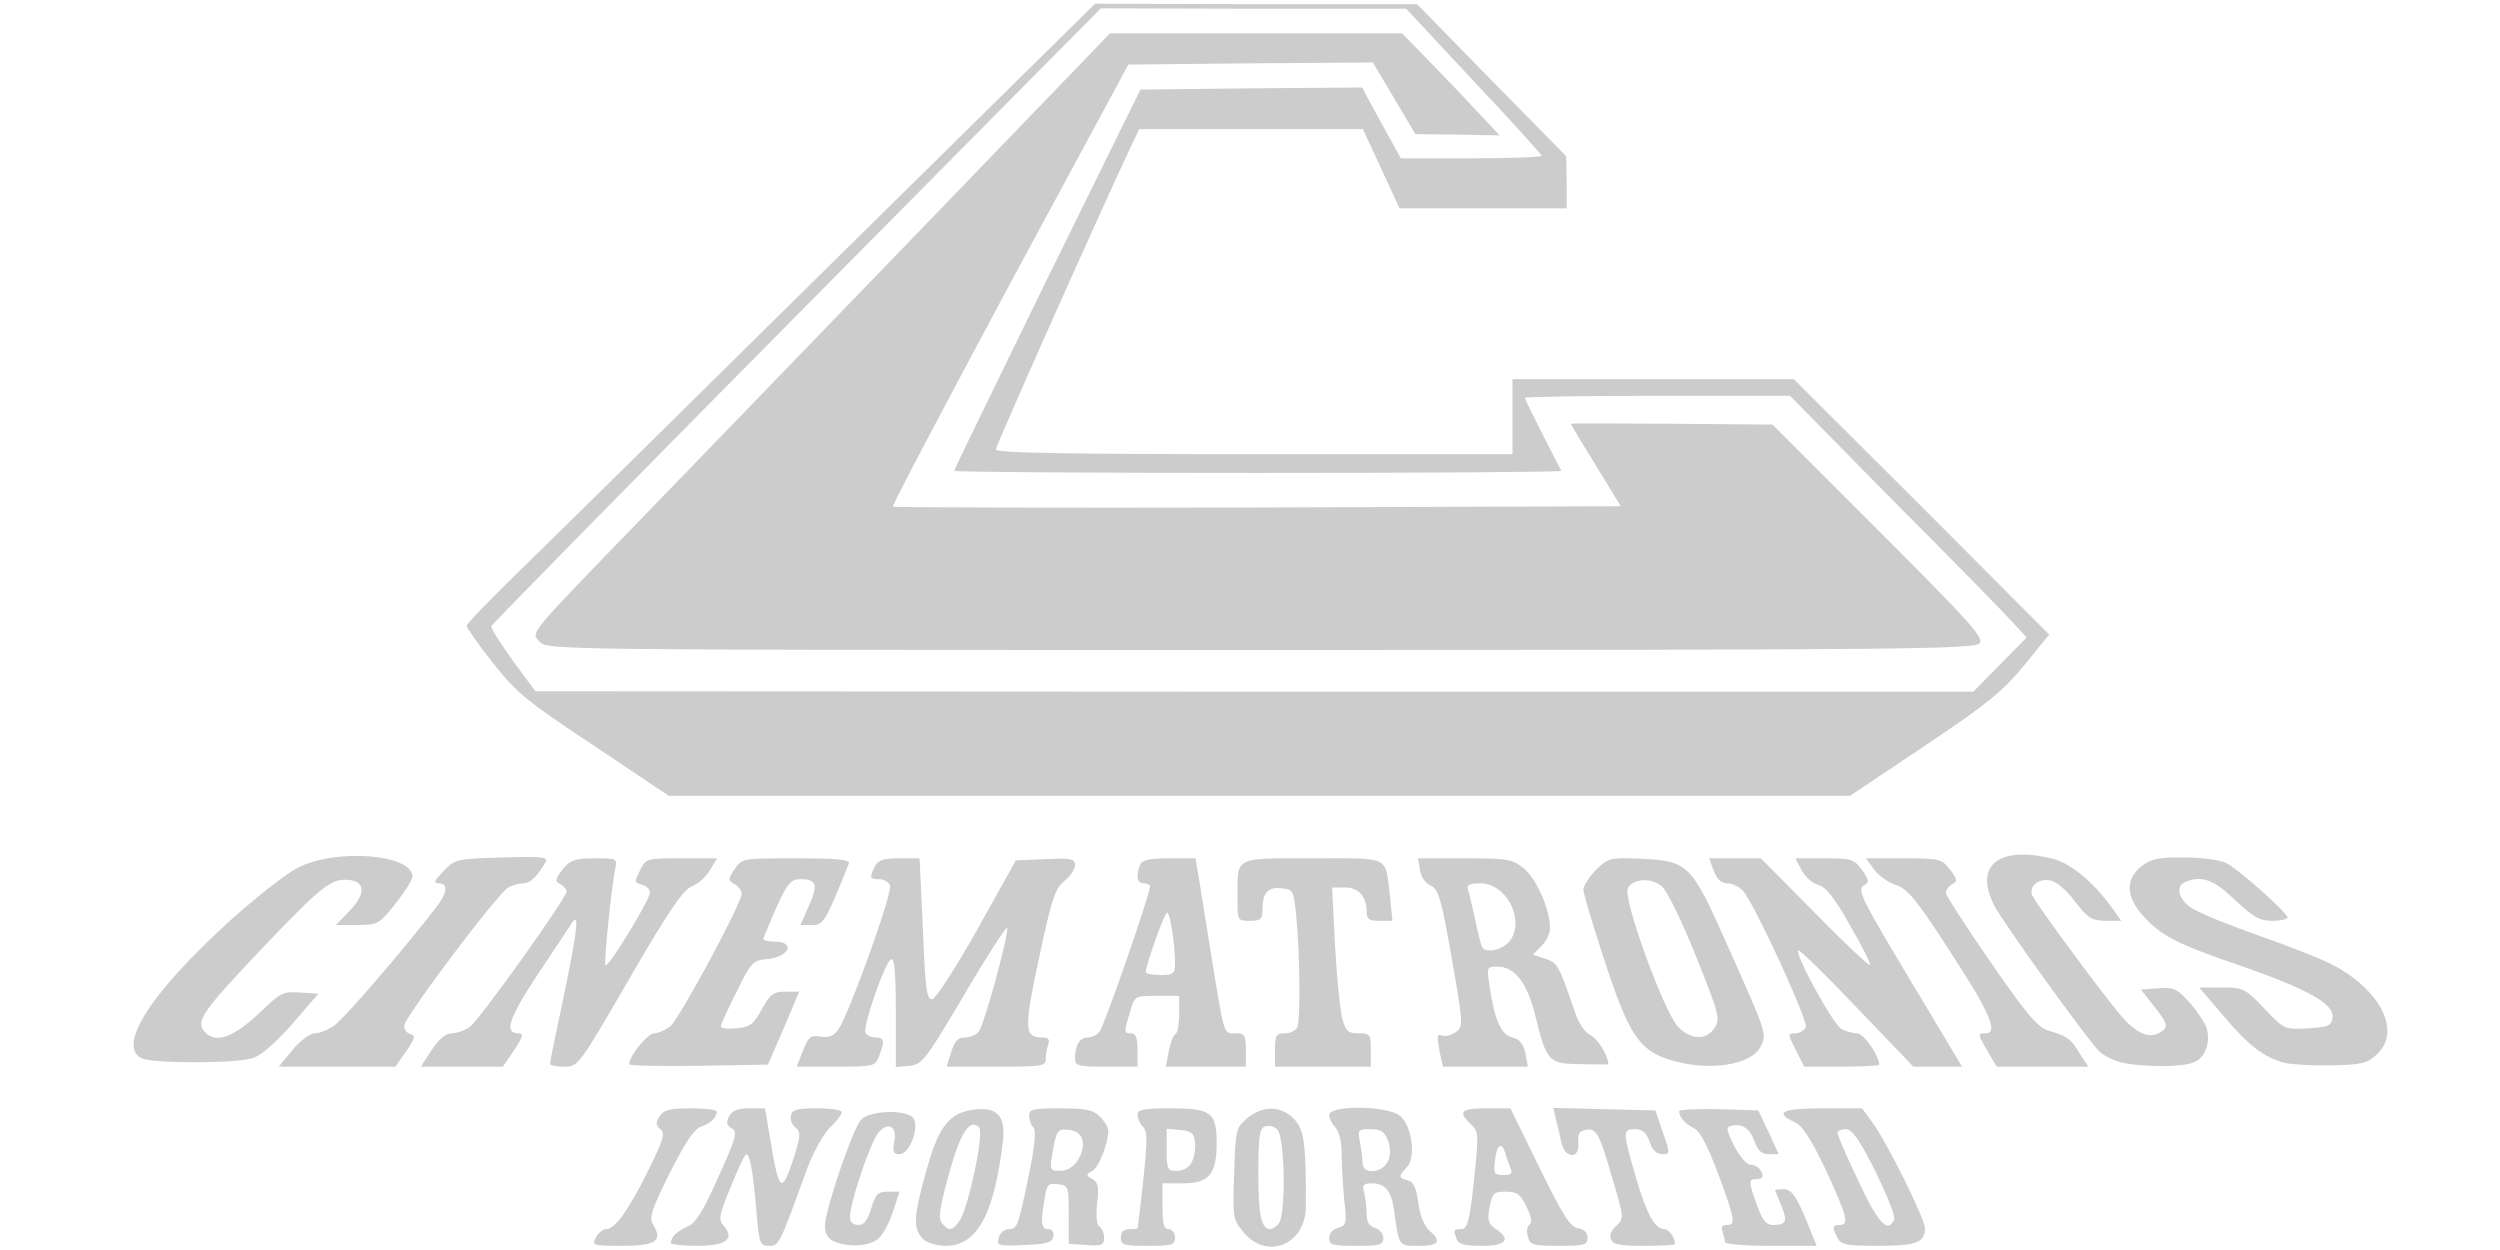 <?xml version="1.0" encoding="UTF-8" standalone="no"?>
<svg
   xmlns:dc="http://purl.org/dc/elements/1.1/"
   xmlns:cc="http://creativecommons.org/ns#"
   xmlns:rdf="http://www.w3.org/1999/02/22-rdf-syntax-ns#"
   xmlns:svg="http://www.w3.org/2000/svg"
   xmlns="http://www.w3.org/2000/svg"
   xmlns:sodipodi="http://sodipodi.sourceforge.net/DTD/sodipodi-0.dtd"
   xmlns:inkscape="http://www.inkscape.org/namespaces/inkscape"
   version="1.0"
   width="600px"
   height="300px"
   viewBox="0 0 600 300"
   preserveAspectRatio="xMidYMid meet"
   id="svg58"
   sodipodi:docname="cinematronics-clear.svg"
   inkscape:version="0.92.5 (2060ec1f9f, 2020-04-08)">
  <defs
     id="defs62" />
  <sodipodi:namedview
     pagecolor="#ffffff"
     bordercolor="#666666"
     borderopacity="1"
     objecttolerance="10"
     gridtolerance="10"
     guidetolerance="10"
     inkscape:pageopacity="0"
     inkscape:pageshadow="2"
     inkscape:window-width="2488"
     inkscape:window-height="1376"
     id="namedview60"
     showgrid="false"
     inkscape:zoom="0.75"
     inkscape:cx="300"
     inkscape:cy="150"
     inkscape:window-x="72"
     inkscape:window-y="27"
     inkscape:window-maximized="1"
     inkscape:current-layer="svg58" />
  <g
     fill="#000000"
     id="g56"
     style="fill:#cccccc">
    <path
       d="M143 297 c0.6 -1.1 1.7 -2 2.4 -2 2.2 0 5.2 -4.2 10 -13.7 3.8 -7.7 4.3 -9.3 3.1 -10.3 -1.1 -0.9 -1.2 -1.6 -0.2 -3.1 1 -1.5 2.4 -1.9 7.4 -1.9 3.5 0 6.3 0.3 6.3 0.8 0 1.5 -1.6 2.9 -3.8 3.6 -1.6 0.6 -3.7 3.7 -7.5 11.2 -4.4 8.9 -5 10.7 -3.9 12.4 2.3 3.8 0.6 5 -7.4 5 -7.2 0 -7.4 -0.1 -6.4 -2z"
       id="path2"
       style="fill:#cccccc" />
    <path
       d="M161 298.3 c0 -1.4 1.5 -2.8 4.1 -4 1.9 -0.8 3.7 -3.7 7.3 -11.8 4.3 -9.5 4.7 -10.9 3.2 -11.7 -1.2 -0.7 -1.4 -1.3 -0.6 -2.9 0.8 -1.4 2.1 -1.9 4.8 -1.9 l3.8 0 1.3 7.7 c2.1 12.5 2.7 13 5.6 4.2 1.7 -5.4 1.7 -6.3 0.4 -7.3 -0.8 -0.6 -1.3 -1.9 -1.1 -2.8 0.3 -1.5 1.4 -1.8 6.3 -1.8 3.2 0 5.9 0.4 5.9 0.9 0 0.6 -1.3 2.3 -2.9 3.8 -1.5 1.5 -4 6 -5.4 9.8 -6.6 18.2 -6.7 18.5 -9.1 18.5 -2.2 0 -2.4 -0.5 -3 -7.7 -0.8 -9.7 -1.6 -14.3 -2.5 -14.3 -0.3 0 -2 3.5 -3.7 7.8 -2.8 6.7 -3 7.9 -1.8 9.3 2.9 3.2 0.7 4.9 -6.2 4.9 -3.5 0 -6.4 -0.3 -6.4 -0.7z"
       id="path4"
       style="fill:#cccccc" />
    <path
       d="M200.3 298 c-1.6 -0.7 -2.3 -1.8 -2.3 -3.8 0 -3.8 6.6 -23.1 8.6 -25.4 2.3 -2.5 11.9 -2.6 12.8 -0.1 1.1 2.7 -1.3 8.3 -3.5 8.3 -1.5 0 -1.7 -0.5 -1.3 -2.9 0.8 -3.6 -1.2 -5 -3.6 -2.5 -1.9 1.9 -7 16.9 -7 20.5 0 1.2 0.7 1.9 2 1.9 1.4 0 2.2 -1.1 3.1 -4 1 -3.4 1.6 -4 4 -4 l2.8 0 -1.6 4.8 c-0.8 2.6 -2.4 5.5 -3.5 6.5 -2.2 1.8 -6.9 2.1 -10.5 0.7z"
       id="path6"
       style="fill:#cccccc" />
    <path
       d="M221.6 297.4 c-2.6 -2.5 -2.4 -5.5 1 -17.4 2.8 -9.8 5.3 -12.9 11.1 -13.7 5.6 -0.7 7.7 1.5 7 7.6 -2.1 17.6 -6.2 25.1 -13.7 25.1 -2.2 0 -4.5 -0.7 -5.4 -1.6z m8.8 -4.6 c2.2 -3.6 5.8 -21 4.6 -22.2 -2.3 -2.3 -4.5 1.2 -7.3 11.3 -2.2 8 -2.6 10.6 -1.6 11.7 1.6 2 2.6 1.8 4.3 -0.8z"
       id="path8"
       style="fill:#cccccc" />
    <path
       d="M239.7 297 c0.3 -1.1 1.4 -2 2.3 -2 2.2 0 2.3 -0.4 5 -13.4 1.4 -6.8 1.7 -10.3 1 -11 -0.5 -0.5 -1 -1.8 -1 -2.8 0 -1.6 0.9 -1.8 7.5 -1.8 6.2 0 7.9 0.4 9.5 2 1.1 1.1 2 2.6 2 3.3 0 3 -2.2 8.7 -3.8 9.7 -1.6 0.9 -1.6 1.1 0 2 1.4 0.8 1.6 2 1.1 5.9 -0.3 3.1 -0.1 5.1 0.6 5.5 0.6 0.4 1.1 1.6 1.1 2.7 0 1.7 -0.6 2 -4.2 1.7 l-4.3 -0.3 0 -7 c0 -6.8 -0.1 -7 -2.6 -7.3 -2.3 -0.3 -2.7 0.1 -3.2 3.5 -1 5.9 -0.8 7.3 0.9 7.3 0.9 0 1.4 0.7 1.2 1.8 -0.3 1.4 -1.6 1.8 -7 2 -6.3 0.3 -6.6 0.2 -6.1 -1.8z m18.9 -18.4 c2.3 -3.7 1.5 -7 -1.9 -7.4 -2.9 -0.4 -3.2 0 -4.2 6.1 -0.6 3.5 -0.4 3.7 1.9 3.7 1.6 0 3.2 -0.9 4.2 -2.4z"
       id="path10"
       style="fill:#cccccc" />
    <path
       d="M269 297 c0 -1.3 0.7 -2 2 -2 1.1 0 2 -0.1 2 -0.2 0.1 -0.2 0.7 -5.4 1.4 -11.7 1 -9.3 1 -11.6 -0.1 -12.7 -0.7 -0.7 -1.3 -2 -1.3 -2.8 0 -1.3 1.4 -1.6 7.9 -1.6 9.8 0 11.1 1 11.1 8.3 0 7.5 -1.8 9.7 -8.1 9.7 l-4.9 0 0 5.5 c0 4.2 0.3 5.5 1.5 5.5 0.8 0 1.5 0.9 1.5 2 0 1.8 -0.7 2 -6.5 2 -5.8 0 -6.5 -0.2 -6.5 -2z m17 -18 c0.6 -1.2 1 -3.3 0.8 -4.8 -0.2 -2.2 -0.9 -2.8 -3.5 -3 l-3.3 -0.3 0 5 c0 4.8 0.2 5.1 2.5 5.1 1.4 0 2.9 -0.8 3.5 -2z"
       id="path12"
       style="fill:#cccccc" />
    <path
       d="M298.5 295.8 c-2.6 -3.1 -2.7 -3.5 -2.3 -14.1 0.3 -10.5 0.4 -11 3.1 -13.3 3.7 -3.1 8.1 -3.1 11.2 0.1 2.5 2.4 3 6.2 2.9 21.2 -0.1 9 -9.3 12.8 -14.9 6.1z m8.3 -2 c1.9 -1.9 1.6 -21.2 -0.3 -22.8 -0.8 -0.7 -2.2 -1 -3 -0.6 -1.2 0.4 -1.5 2.6 -1.5 11.4 0 10 0.7 13.2 3 13.2 0.3 0 1.1 -0.5 1.8 -1.2z"
       id="path14"
       style="fill:#cccccc" />
    <path
       d="M319 297.1 c0 -1.1 0.9 -2.1 2.1 -2.4 2 -0.6 2.2 -1 1.5 -6.8 -0.3 -3.4 -0.6 -8.3 -0.6 -11 0 -2.9 -0.6 -5.3 -1.5 -6.3 -0.8 -0.8 -1.5 -2.2 -1.5 -3 0 -2.4 14 -2.3 17 0.2 2.9 2.4 3.9 10.1 1.6 12.4 -2 2.1 -2 2.5 0.3 3.1 1.3 0.3 2 1.7 2.5 5.4 0.4 3 1.4 5.5 2.6 6.6 3.1 2.6 2.4 3.7 -2.5 3.7 -4.9 0 -4.7 0.2 -5.9 -8.3 -0.6 -4.8 -2.1 -6.7 -5.3 -6.7 -2.1 0 -2.4 0.4 -1.9 2.3 0.3 1.2 0.6 3.5 0.6 5 0 2 0.6 3 2 3.4 1.1 0.3 2 1.4 2 2.4 0 1.7 -0.8 1.9 -6.5 1.9 -5.7 0 -6.5 -0.2 -6.5 -1.9z m14.1 -18.4 c0.7 -1.5 0.7 -3.1 0 -5 -0.8 -2.1 -1.7 -2.7 -4.2 -2.7 -3 0 -3.1 0.2 -2.5 3.1 0.3 1.7 0.6 4 0.6 5 0 2.9 4.8 2.5 6.1 -0.4z"
       id="path16"
       style="fill:#cccccc" />
    <path
       d="M349.6 297.4 c-0.8 -2.2 -0.8 -2.4 0.9 -2.4 1.8 0 2.2 -1.6 3.5 -14 0.9 -8.8 0.8 -9.5 -1 -11.2 -3.2 -3 -2.4 -3.8 3.8 -3.8 l5.7 0 7 14.3 c5.6 11.4 7.4 14.3 9.3 14.5 1.4 0.2 2.2 1 2.2 2.3 0 1.7 -0.7 1.9 -6.9 1.9 -6.2 0 -6.9 -0.2 -7.4 -2.2 -0.4 -1.2 -0.2 -2.5 0.4 -2.9 0.7 -0.4 0.4 -1.9 -0.7 -4.2 -1.5 -3.1 -2.3 -3.7 -5 -3.7 -2.9 0 -3.2 0.3 -3.9 3.7 -0.6 3.2 -0.3 4 1.4 5.2 3.9 2.5 2.6 4.1 -3.3 4.1 -4 0 -5.5 -0.4 -6 -1.6z m12.9 -17.1 c-0.4 -1 -1 -2.6 -1.2 -3.5 -0.9 -2.9 -2.1 -2.1 -2.5 1.7 -0.4 3.1 -0.2 3.5 2 3.5 1.9 0 2.3 -0.4 1.7 -1.7z"
       id="path18"
       style="fill:#cccccc" />
    <path
       d="M386.6 297.4 c-0.4 -0.9 0.2 -2.3 1.3 -3.2 1.9 -1.7 1.9 -1.9 -1 -11.6 -3.1 -10.8 -3.8 -12 -6.5 -11.4 -1.4 0.3 -1.8 1.1 -1.6 3.1 0.4 4 -3.3 3.8 -4.1 -0.2 -0.3 -1.6 -0.9 -4.1 -1.3 -5.5 l-0.6 -2.7 12.2 0.3 12.3 0.3 1.8 5.3 c1.8 5.1 1.7 5.2 -0.2 5.2 -1.3 0 -2.4 -1 -3 -3 -0.8 -2.2 -1.7 -3 -3.5 -3 -3 0 -3 0.5 0.2 11.5 2.6 9 4.6 12.5 6.9 12.5 1.1 0 2.5 2.1 2.5 3.6 0 0.2 -3.3 0.4 -7.4 0.4 -5.8 0 -7.5 -0.3 -8 -1.6z"
       id="path20"
       style="fill:#cccccc" />
    <path
       d="M414 298.1 c0 -0.5 -0.3 -1.6 -0.6 -2.5 -0.4 -1.1 -0.1 -1.6 1 -1.6 2.2 0 2.1 -1.1 -2 -12.2 -2.5 -6.6 -4.3 -10.2 -5.8 -11 -2.2 -1.1 -3.6 -2.7 -3.6 -4.1 0 -0.4 4.3 -0.6 9.5 -0.5 l9.5 0.3 2.5 5.3 2.4 5.2 -2.3 0 c-1.8 0 -2.7 -0.8 -3.5 -3 -1.1 -3.2 -2.9 -4.4 -5.6 -3.8 -1.3 0.3 -1.2 0.9 0.7 4.8 1.3 2.5 3 4.5 3.8 4.5 1.5 0 3 1.3 3 2.8 0 0.4 -0.7 0.7 -1.5 0.7 -1.9 0 -1.9 0.5 0.2 6.3 1.3 3.6 2.2 4.7 3.8 4.7 3.2 0 3.6 -0.9 2 -4.7 -0.8 -2 -1.5 -3.6 -1.5 -3.7 0 -0.1 1 -0.2 2.1 -0.2 2.1 0 3.4 2.2 7 11.4 l0.9 2.2 -11 0 c-6.1 0 -11 -0.4 -11 -0.9z"
       id="path22"
       style="fill:#cccccc" />
    <path
       d="M441 297.1 c-1.3 -2.6 -1.3 -3.1 0.5 -3.1 2.4 0 1.8 -2.1 -3.3 -13.2 -3.7 -7.7 -5.6 -10.6 -7.5 -11.5 -5 -2.3 -3 -3.3 6.7 -3.3 l9.5 0 2.4 3.3 c3.3 4.3 12.7 23.2 12.7 25.5 0 3.4 -2.1 4.2 -11.2 4.2 -7.6 0 -8.9 -0.2 -9.8 -1.9z m13.6 -4.5 c0.3 -0.8 -1.8 -5.9 -4.5 -11.5 -3.9 -7.7 -5.6 -10.1 -7.1 -10.1 -1.1 0 -2 0.4 -2 0.9 0 0.5 2.2 5.7 5 11.5 4.7 10.2 7.2 12.8 8.6 9.2z"
       id="path24"
       style="fill:#cccccc" />
    <path
       d="M70.2 252 c1.8 -2.2 4.2 -4 5.3 -4 1.1 0 3.2 -0.8 4.6 -1.8 2.2 -1.4 16.3 -17.7 24.7 -28.6 2.6 -3.4 2.8 -5.6 0.5 -5.6 -1.3 0 -1.1 -0.6 1.1 -2.9 2.8 -2.9 3.1 -3 14.1 -3.3 9.8 -0.3 11.2 -0.1 10.4 1.2 -2 3.4 -3.7 5 -5.3 5 -1 0 -2.6 0.4 -3.6 1 -2.5 1.3 -25 31.2 -25 33.2 0 0.9 0.7 1.8 1.5 2 1.3 0.2 1.1 1 -1 4.1 l-2.6 3.7 -14 0 -14 0 3.3 -4z"
       id="path26"
       style="fill:#cccccc" />
    <path
       d="M103.6 252 c1.7 -2.6 3.4 -4 4.8 -4 1.2 0 3.2 -0.7 4.4 -1.6 2.2 -1.5 23.2 -30.9 23.2 -32.5 0 -0.4 -0.7 -1.2 -1.5 -1.7 -1.4 -0.7 -1.3 -1.2 0.5 -3.5 1.9 -2.3 2.9 -2.7 7.7 -2.7 5.4 0 5.5 0 4.9 2.8 -1 5.3 -2.7 22.4 -2.3 22.9 0.7 0.6 10.7 -15.8 10.7 -17.5 0 -0.8 -0.9 -1.6 -2 -1.9 -1.8 -0.5 -1.8 -0.7 -0.4 -3.4 1.4 -2.9 1.6 -2.9 10 -2.9 l8.5 0 -1.7 2.8 c-0.9 1.6 -2.8 3.3 -4.3 3.9 -2.1 0.8 -5.5 5.7 -15 22.1 -12.2 21 -12.3 21.2 -15.7 21.2 -1.9 0 -3.4 -0.3 -3.4 -0.7 0 -0.5 1.6 -8.2 3.5 -17.2 3.1 -15 3.6 -19.4 1.7 -16.5 -0.4 0.6 -4 6.1 -8.1 12.2 -7.1 10.8 -8.2 14.2 -4.6 14.2 1.2 0 1 0.9 -1.1 4 l-2.7 4 -9.8 0 -9.9 0 2.6 -4z"
       id="path28"
       style="fill:#cccccc" />
    <path
       d="M151 255.4 c0 -1.9 4.4 -7.4 6 -7.4 1 0 2.7 -0.8 3.9 -1.7 2.2 -1.9 17.1 -29.5 17.1 -31.8 0 -0.8 -0.8 -1.8 -1.7 -2.3 -1.6 -0.9 -1.6 -1.2 0 -3.6 1.7 -2.6 1.8 -2.6 14.8 -2.6 10.1 0 13 0.3 12.6 1.3 -5.5 13.7 -6 14.7 -8.8 14.7 l-2.8 0 2 -4.5 c2.3 -5.2 1.9 -6.5 -2 -6.5 -2.8 0 -3.5 1.2 -8.9 14.2 -0.2 0.4 1 0.8 2.7 0.8 5.2 0 3.5 3.7 -1.9 4.2 -3.3 0.3 -3.8 0.8 -7.2 7.8 -2.1 4.1 -3.8 7.9 -3.8 8.3 0 0.5 1.7 0.7 3.7 0.5 3.3 -0.3 4.1 -0.9 6.1 -4.5 2 -3.7 2.8 -4.3 5.7 -4.3 l3.3 0 -3.7 8.8 -3.8 8.7 -16.7 0.3 c-9.1 0.1 -16.6 0 -16.6 -0.4z"
       id="path30"
       style="fill:#cccccc" />
    <path
       d="M192.7 252.2 c1.3 -3.4 1.8 -3.8 4.3 -3.4 2.1 0.3 3.2 -0.2 4.3 -1.9 2.7 -4.1 13 -32.8 12.3 -34.4 -0.3 -0.8 -1.5 -1.5 -2.6 -1.5 -2.3 0 -2.4 -0.4 -1 -3.1 0.8 -1.5 2.1 -1.9 5.9 -1.9 l4.8 0 0.8 17.1 c0.6 14.6 0.9 17 2.3 16.7 0.8 -0.2 5.7 -7.7 10.8 -16.8 l9.2 -16.5 7.1 -0.3 c6.2 -0.3 7.1 -0.1 7.1 1.5 0 0.9 -1.2 2.7 -2.6 3.8 -2.2 1.8 -3 4.2 -6 18.3 -3.7 17.2 -3.6 19.2 0.8 19.2 1.4 0 1.8 0.5 1.4 1.6 -0.3 0.9 -0.6 2.4 -0.6 3.5 0 1.8 -0.8 1.9 -11.9 1.9 l-11.9 0 1.1 -3.5 c0.8 -2.6 1.6 -3.5 3.2 -3.5 1.3 0 2.8 -0.6 3.4 -1.4 1.3 -1.6 7.3 -23.5 6.8 -24.9 -0.1 -0.5 -4.8 6.7 -10.2 15.9 -9.4 15.9 -10.2 16.9 -13.3 17.2 l-3.2 0.3 0 -13.1 c0 -9.1 -0.3 -13.1 -1.1 -12.8 -1.4 0.5 -6.8 15.8 -6.2 17.6 0.3 0.6 1.3 1.2 2.4 1.2 2.2 0 2.3 0.8 0.9 4.4 -0.9 2.5 -1.2 2.6 -10.4 2.6 l-9.4 0 1.5 -3.8z"
       id="path32"
       style="fill:#cccccc" />
    <path
       d="M258 254.1 c0 -3.2 1.1 -5.1 3 -5.1 1 0 2.3 -0.6 2.9 -1.4 1.1 -1.3 12.1 -33 12.1 -34.8 0 -0.4 -0.7 -0.8 -1.5 -0.8 -1.6 0 -1.9 -1.7 -0.9 -4.4 0.5 -1.2 2.1 -1.6 7 -1.6 l6.3 0 0.6 3.3 c0.3 1.7 1.6 10.2 3 18.7 3.4 21 3.1 20 6 20 2.2 0 2.5 0.4 2.5 4 l0 4 -9.6 0 -9.6 0 0.7 -3.7 c0.4 -2.1 1.1 -3.9 1.6 -4.1 0.5 -0.2 0.9 -2.4 0.9 -4.8 l0 -4.4 -5.3 0 c-5.4 0 -5.4 0 -6.5 3.9 -1.5 4.9 -1.5 5.1 0.3 5.1 1.1 0 1.5 1.1 1.5 4 l0 4 -7.5 0 c-6.7 0 -7.5 -0.2 -7.5 -1.9z m24 -23 c0 -4.5 -1.2 -12.1 -1.9 -12.1 -0.6 0 -5.1 12.6 -5.1 14.3 0 0.4 1.6 0.7 3.5 0.7 3.2 0 3.5 -0.3 3.5 -2.9z"
       id="path34"
       style="fill:#cccccc" />
    <path
       d="M306 252 c0 -3.6 0.3 -4 2.4 -4 1.3 0 2.7 -0.7 3 -1.6 0.7 -1.9 0.6 -17.6 -0.3 -26.4 -0.6 -6.3 -0.7 -6.5 -3.5 -6.8 -3.3 -0.4 -4.6 1 -4.6 5.1 0 2.3 -0.4 2.7 -3 2.7 -3 0 -3 -0.1 -3 -5.2 0 -10.4 -1.2 -9.8 18 -9.8 19.1 0 17.4 -0.8 18.6 9.3 l0.6 5.7 -3.1 0 c-2.5 0 -3.1 -0.4 -3.1 -2.1 0 -3.7 -1.9 -5.9 -5.2 -5.9 l-3.1 0 0.7 13.8 c0.4 7.5 1.2 15.4 1.7 17.5 0.9 3.2 1.4 3.7 3.9 3.7 2.8 0 3 0.2 3 4 l0 4 -11.5 0 -11.5 0 0 -4z"
       id="path36"
       style="fill:#cccccc" />
    <path
       d="M345.6 252.9 c-0.8 -4.4 -0.8 -4.9 0.7 -4.3 0.7 0.2 2.1 -0.2 3.1 -0.9 1.8 -1.3 1.8 -1.9 -1 -17.8 -2.5 -14.4 -3.2 -16.5 -5.1 -17.4 -1.2 -0.5 -2.3 -2.1 -2.5 -3.7 l-0.5 -2.8 11.3 0 c10.6 0 11.4 0.2 14.2 2.5 3 2.5 6.2 9.8 6.2 14.2 0 1.3 -0.9 3.2 -2 4.3 l-2.1 2.1 3 1 c3 1.1 3.1 1.2 7.3 13.4 0.8 2.3 2.3 4.4 3.6 5 1.6 0.7 4.2 5 4.2 6.9 0 0.1 -3 0.1 -6.6 0 -7.8 -0.1 -8.2 -0.5 -11 -11.9 -1.9 -7.7 -4.9 -11.5 -9 -11.5 -2.6 0 -2.6 0.1 -1.9 4.7 1.2 8.2 2.8 11.7 5.5 12.3 1.7 0.4 2.6 1.5 3.1 3.8 l0.6 3.2 -10.2 0 -10.2 0 -0.7 -3.1z m17 -27.4 c3.3 -5.1 -1.2 -13.5 -7.3 -13.5 -2.4 0 -3.4 0.4 -3 1.3 0.2 0.7 1 3.9 1.7 7.2 0.7 3.3 1.4 6.3 1.7 6.8 1 1.7 5.3 0.6 6.9 -1.8z"
       id="path38"
       style="fill:#cccccc" />
    <path
       d="M400.9 254.4 c-7.5 -2.3 -10 -6.1 -15.8 -23.8 -2.8 -8.5 -5.1 -16.2 -5.1 -17.1 0 -0.9 1.4 -3 3 -4.7 3 -2.9 3.3 -3 11 -2.7 11.2 0.6 11.9 1.2 20.5 20.6 9.4 21 9.6 21.5 8.1 24.4 -2.2 4.6 -12.6 6.1 -21.7 3.3z m10.6 -7.7 c1.4 -2.2 1.1 -3.3 -4.5 -17.3 -3.4 -8.4 -6.9 -15.7 -8.2 -16.7 -2.5 -2.1 -6.7 -1.9 -8.1 0.4 -1.4 2.2 8.7 30 12.1 33.4 3.1 3.1 6.7 3.2 8.7 0.2z"
       id="path40"
       style="fill:#cccccc" />
    <path
       d="M431 252 c-2 -3.9 -2 -4 -0.1 -4 1 0 2.1 -0.7 2.5 -1.5 0.6 -1.5 -12.4 -29.8 -15.1 -32.7 -0.9 -1 -2.6 -1.8 -3.7 -1.8 -1.5 0 -2.5 -1 -3.3 -3 l-1.1 -3 6.2 0 6.2 0 12.9 13 c7 7.2 13 12.8 13.3 12.6 0.2 -0.3 -1.9 -4.6 -4.8 -9.5 -3.7 -6.6 -5.8 -9.3 -7.6 -9.7 -1.4 -0.4 -3.1 -1.9 -4 -3.5 l-1.5 -2.9 7 0 c6.5 0 7.1 0.2 9 2.8 1.8 2.6 1.8 2.9 0.3 3.8 -1.5 1 -0.1 3.7 11 22.2 l12.7 21.2 -5.9 0 -5.8 0 -13.6 -14.2 c-7.4 -7.8 -13.8 -14 -14 -13.7 -0.9 0.9 8.4 17.9 10.4 18.9 1 0.5 2.7 1 3.7 1 1.6 0 5.3 5.3 5.3 7.5 0 0.3 -4 0.5 -9 0.5 l-9 0 -2 -4z"
       id="path42"
       style="fill:#cccccc" />
    <path
       d="M477.1 252.4 c-2.5 -4.2 -2.5 -4.4 -0.6 -4.4 3.2 0 1.1 -5 -8.4 -19.5 -8.1 -12.6 -10.3 -15.2 -13.1 -16.1 -1.8 -0.6 -4.2 -2.3 -5.2 -3.7 l-2 -2.7 9 0 c8.6 0 9.2 0.1 11.2 2.7 1.8 2.3 1.9 2.8 0.5 3.5 -0.8 0.5 -1.5 1.4 -1.5 2.1 0.1 0.7 4.9 8.2 10.8 16.7 8.4 12.2 11.3 15.6 13.7 16.3 4.7 1.4 5.5 2 7.6 5.5 l2.1 3.2 -11 0 -11 0 -2.1 -3.6z"
       id="path44"
       style="fill:#cccccc" />
    <path
       d="M509.2 255 c-1.8 -0.4 -4.2 -1.6 -5.3 -2.6 -2.5 -2.3 -23.1 -30.8 -25.3 -35.1 -4.9 -9.7 1.1 -14.4 14.1 -11.2 4.4 1.2 9.7 5.5 14.5 12.2 l1.9 2.7 -3.8 0 c-3.3 -0.1 -4.2 -0.6 -7.2 -4.5 -1.8 -2.5 -4.4 -4.8 -5.7 -5.1 -2.9 -0.8 -5.5 1.1 -4.7 3.4 0.5 1.5 15.1 21.4 21.1 28.7 3.5 4.2 6.7 5.8 9.2 4.5 2.6 -1.4 2.5 -2 -1.1 -6.6 l-3.1 -3.9 4.2 -0.3 c3.8 -0.3 4.5 0.1 7.6 3.5 1.8 2.1 3.6 4.8 4 6.1 1 3.5 -0.4 7.2 -3.2 8.2 -2.9 1.2 -12.4 1.1 -17.2 0z"
       id="path46"
       style="fill:#cccccc" />
    <path
       d="M548.4 255.1 c-5 -1.3 -8.6 -4 -14.7 -11.2 l-5.9 -6.9 5.4 0 c5.2 0 5.6 0.2 10.2 5 4.8 5.1 4.9 5.1 10.5 4.8 4.9 -0.3 5.6 -0.6 5.9 -2.5 0.5 -3.3 -5.7 -6.8 -22 -12.5 -15.8 -5.4 -19.2 -7.2 -23.8 -12.4 -3.9 -4.5 -3.8 -8.7 0.2 -11.7 2.1 -1.6 4.2 -2 10.2 -1.9 4.1 0 8.6 0.6 10 1.4 3.1 1.6 14.6 11.9 14.6 13 0 0.4 -1.6 0.8 -3.7 0.8 -3 0 -4.5 -0.9 -8.9 -5 -5.1 -4.9 -7.9 -5.9 -11.8 -4.4 -2.5 0.9 -1.9 4.1 1.2 6.2 1.5 1.1 8.8 4.1 16.2 6.7 7.4 2.6 15.6 5.8 18.1 7.2 11.4 6.1 16.2 15.9 10.4 21.3 -2.3 2.2 -3.6 2.5 -10.8 2.7 -4.5 0.1 -9.6 -0.2 -11.3 -0.6z"
       id="path48"
       style="fill:#cccccc" />
    <path
       d="M33.8 253.9 c-5.6 -3.2 2.5 -15.8 21.6 -33.1 6 -5.4 13.2 -11.1 16 -12.5 9.2 -4.8 27.6 -3.3 27.6 2.1 0 0.7 -1.8 3.6 -4.1 6.5 -3.9 4.9 -4.2 5.1 -9.2 5.1 l-5.1 0 3.3 -3.4 c3.9 -4 3.8 -7 -0.1 -7.4 -4.2 -0.5 -6.6 1.4 -20.8 16.3 -14.4 15.2 -16 17.5 -14 20 2.7 3.2 7.1 1.6 14.1 -5.2 4.2 -4 5 -4.4 8.9 -4.1 l4.4 0.3 -6.2 7.2 c-3.7 4.2 -7.5 7.6 -9.4 8.2 -3.9 1.4 -24.7 1.4 -27 0z"
       id="path50"
       style="fill:#cccccc" />
    <path
       d="M142.6 179 c-16.2 -10.7 -18.6 -12.7 -24.3 -19.9 -3.5 -4.4 -6.3 -8.4 -6.3 -8.9 0 -0.5 5.7 -6.4 12.8 -13.3 7 -6.8 40.9 -40.2 75.3 -74.2 l62.7 -61.8 38.6 0.1 38.7 0 17.9 18.3 17.9 18.2 0.1 6.3 0 6.2 -20 0 -20.1 0 -4.4 -9.5 -4.4 -9.5 -26.9 0 -26.8 0 -1.8 3.8 c-6.2 13 -32.6 72.1 -32.6 73.1 0 0.8 16.7 1.1 62 1.1 l62 0 0 -9 0 -9 33.7 0 33.8 0 30.7 30.6 30.6 30.7 -6.1 7.5 c-5.2 6.3 -9 9.3 -23.9 19.3 l-17.8 11.9 -141.7 0 -141.8 0 -17.9 -12z m337.4 -19.5 l6.4 -6.5 -3.4 -3.7 c-1.9 -2.1 -14.7 -15.2 -28.5 -29 l-24.9 -25.3 -31.8 0 c-17.5 0 -31.8 0.2 -31.8 0.5 0 0.4 2.7 5.8 8.7 17.5 0.2 0.3 -32.5 0.5 -72.7 0.5 -40.1 0 -73 -0.2 -73 -0.5 0 -0.3 10.1 -21 22.3 -46 l22.4 -45.5 26.6 -0.3 26.6 -0.2 4.6 8.5 4.7 8.5 16.9 0 c9.3 0 16.9 -0.3 16.9 -0.6 0 -0.3 -7.3 -8.4 -16.3 -17.9 l-16.2 -17.4 -36.7 0 -36.6 -0.1 -73.1 73.8 c-40.1 40.5 -73.1 74.1 -73.2 74.5 -0.1 0.5 2.3 4.2 5.2 8.3 l5.4 7.3 172.5 0.1 172.6 0 6.4 -6.5z"
       id="path52"
       style="fill:#cccccc" />
    <path
       d="M129.5 154 c-2.1 -2.3 -3.3 -0.9 25 -30.1 8.2 -8.5 36.8 -38.1 63.5 -65.7 l48.4 -50.2 35.1 0 35 0 7.5 7.7 c4.2 4.3 9.4 9.8 11.7 12.3 l4.2 4.5 -10.1 -0.2 -10.1 -0.1 -5.1 -8.6 -5.1 -8.6 -29.3 0.2 -29.4 0.3 -28.5 52.8 c-15.6 29.1 -28.3 53.1 -28 53.3 0.2 0.2 39.6 0.3 87.5 0.2 l87.2 -0.3 -6 -9.8 c-3.3 -5.3 -6 -9.8 -6 -10 0 -0.1 10.9 -0.1 24.2 0 l24.2 0.2 25.5 25.5 c22.1 22.1 25.3 25.7 24.2 27 -1.2 1.4 -18.3 1.6 -172.6 1.6 -169.9 0 -171.2 0 -173 -2z"
       id="path54"
       style="fill:#cccccc" />
  </g>
</svg>
